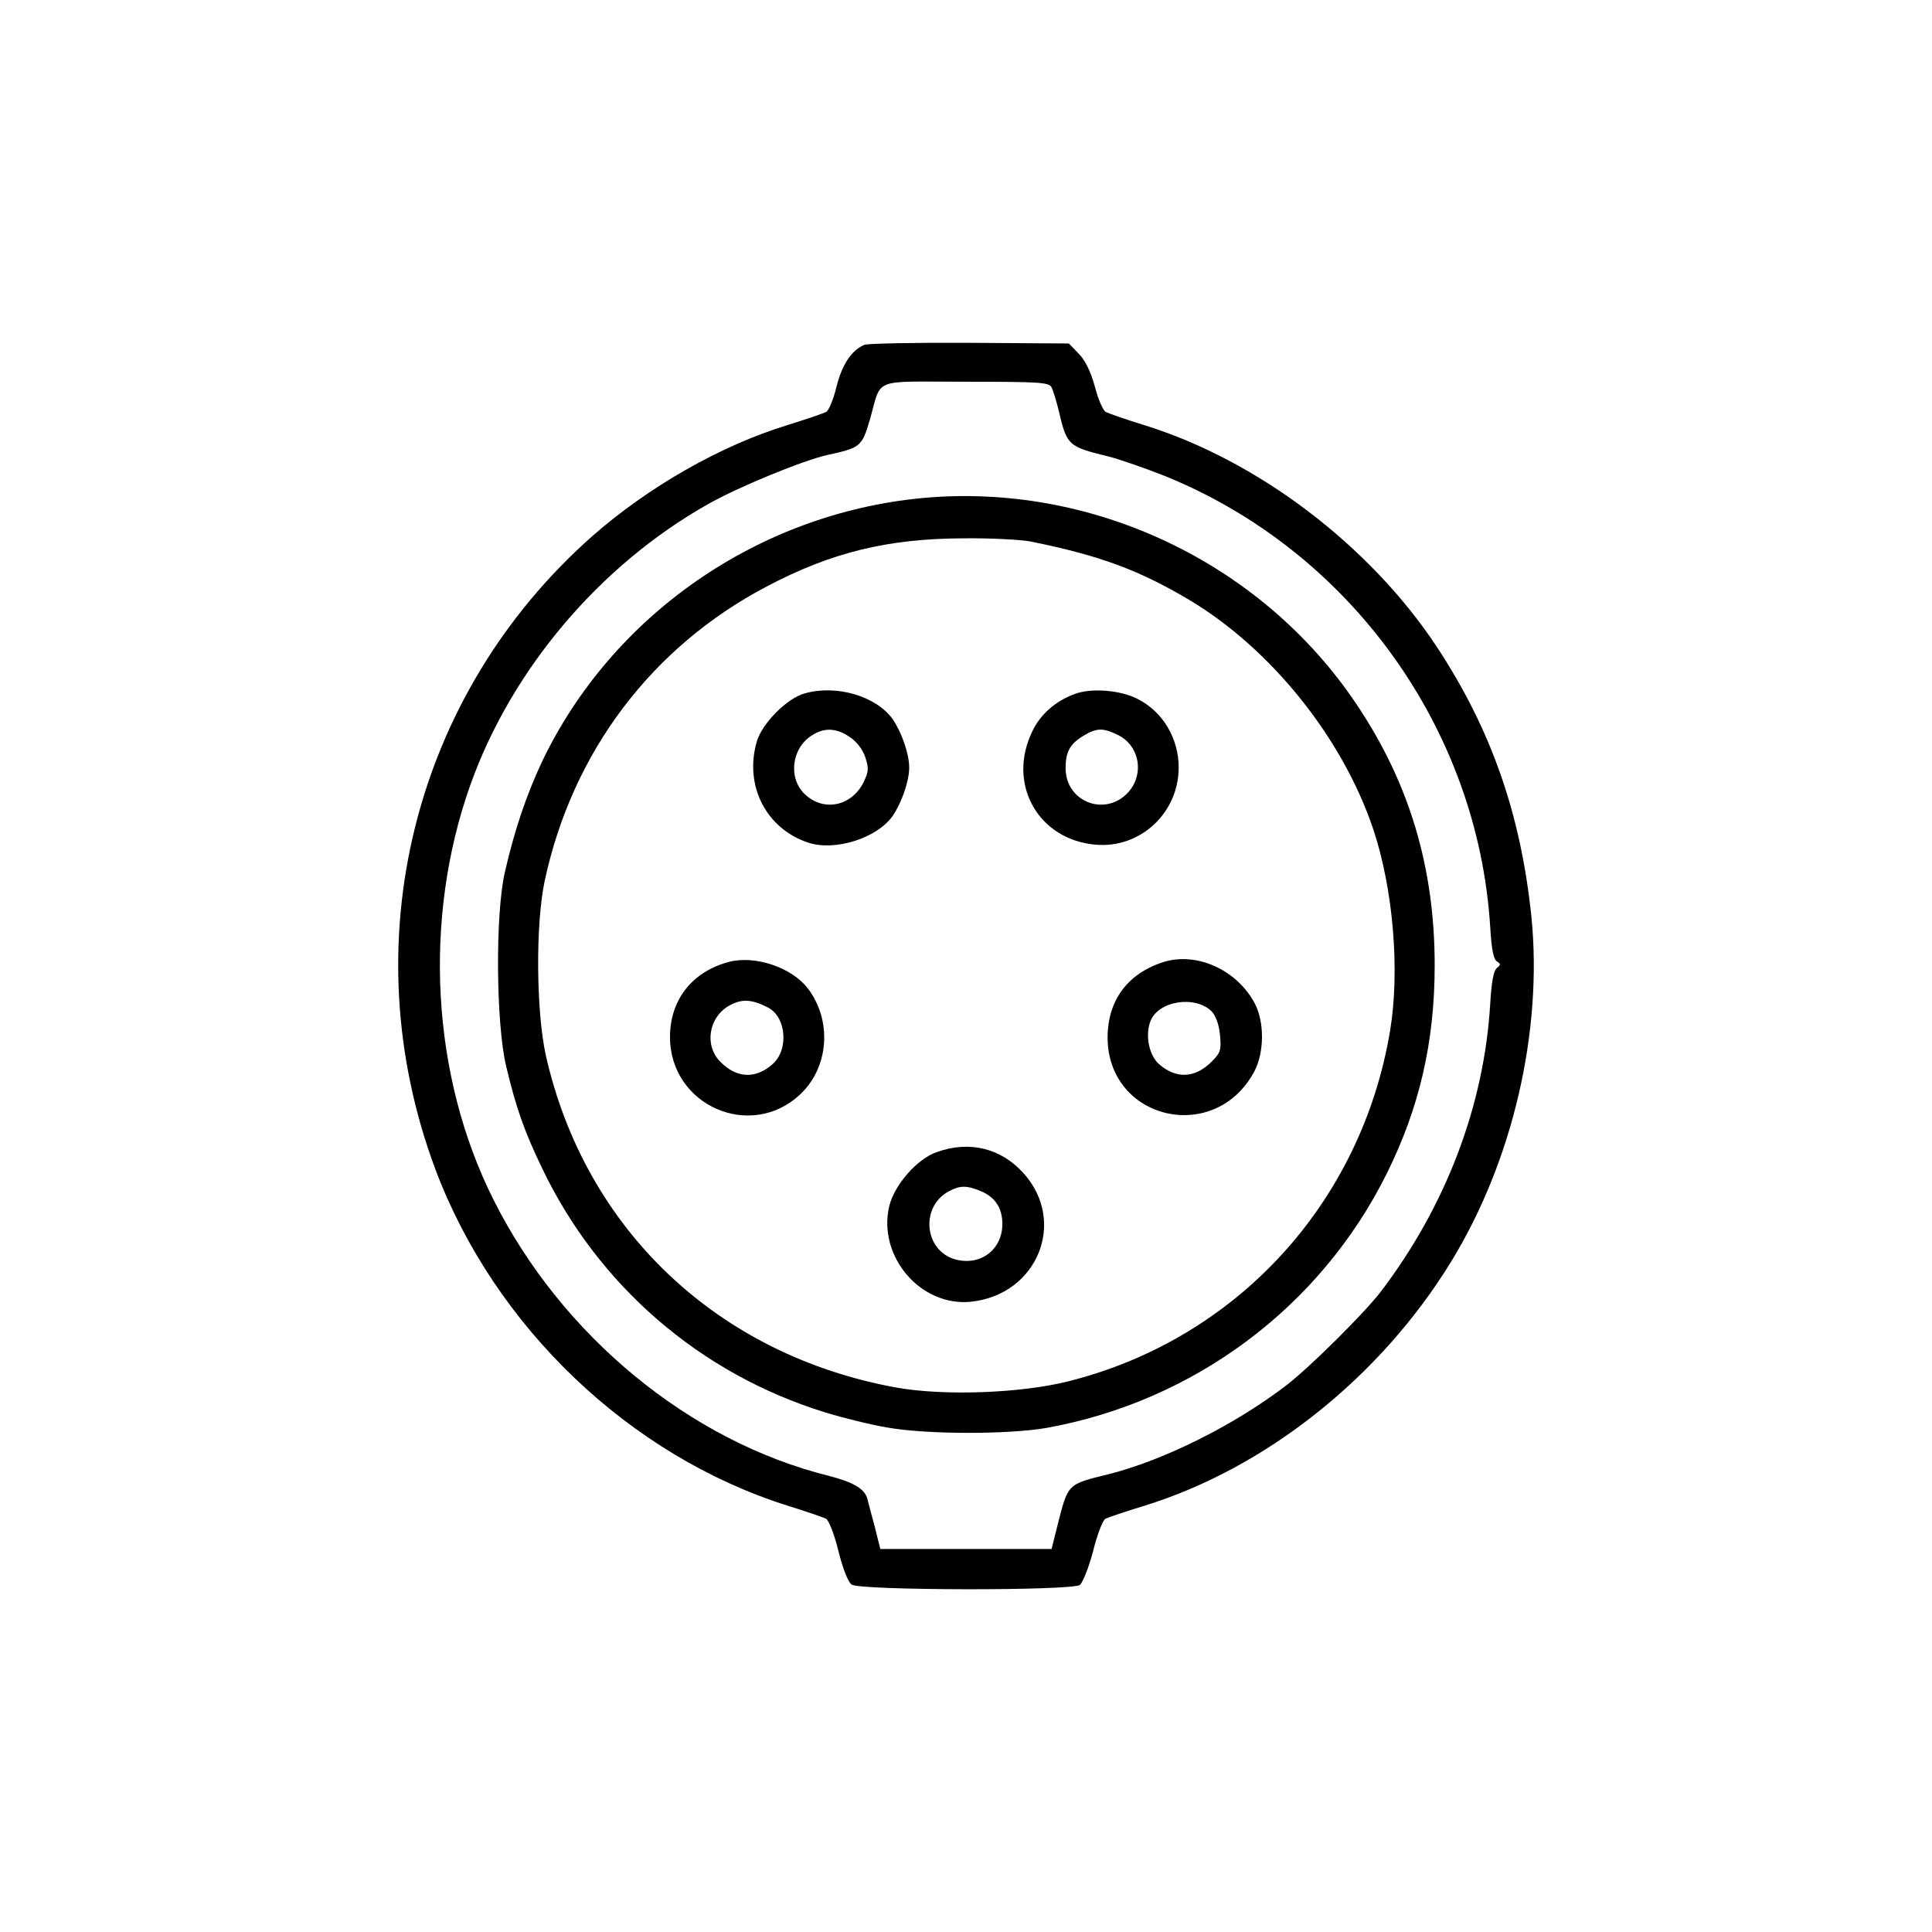 <?xml version="1.0" encoding="UTF-8" standalone="no" ?>
<!DOCTYPE svg PUBLIC "-//W3C//DTD SVG 1.1//EN" "http://www.w3.org/Graphics/SVG/1.1/DTD/svg11.dtd">
<svg xmlns="http://www.w3.org/2000/svg" xmlns:xlink="http://www.w3.org/1999/xlink" version="1.1" width="1080" height="1080" viewBox="0 0 1080 1080" xml:space="preserve">
<desc>Created with Fabric.js 5.2.4</desc>
<defs>
</defs>
<rect x="0" y="0" width="100%" height="100%" fill="transparent"></rect>
<g transform="matrix(1 0 0 1 540 540)" id="e5022cfd-91ea-4aaa-9fad-e767dcfc4434"  >
<rect style="stroke: none; stroke-width: 1; stroke-dasharray: none; stroke-linecap: butt; stroke-dashoffset: 0; stroke-linejoin: miter; stroke-miterlimit: 4; fill: rgb(255,255,255); fill-rule: nonzero; opacity: 1; visibility: hidden;" vector-effect="non-scaling-stroke"  x="-540" y="-540" rx="0" ry="0" width="1080" height="1080" />
</g>
<g transform="matrix(Infinity NaN NaN Infinity 0 0)" id="9e246441-4a25-491a-9946-2890f8db5050"  >
</g>
<g transform="matrix(1.43 0 0 1.43 540 540)"  >
<g style="" vector-effect="non-scaling-stroke"   >
		<g transform="matrix(0.13 0 0 -0.13 0 0)"  >
<path style="stroke: none; stroke-width: 1; stroke-dasharray: none; stroke-linecap: butt; stroke-dashoffset: 0; stroke-linejoin: miter; stroke-miterlimit: 4; fill: rgb(0,0,0); fill-rule: nonzero; opacity: 1;" vector-effect="non-scaling-stroke"  transform=" translate(-2220.66, -2163.09)" d="M 1915 4031 C 1876 4014 1848 3972 1831 3904 C 1822 3867 1808 3833 1800 3829 C 1792 3825 1740 3807 1685 3790 C 1482 3728 1264 3603 1095 3454 C 557 2977 372 2229 625 1552 C 803 1078 1209 690 1685 540 C 1740 523 1792 505 1800 501 C 1808 496 1825 454 1837 404 C 1850 352 1866 310 1877 303 C 1901 285 2539 284 2563 302 C 2572 309 2590 355 2603 404 C 2615 453 2632 497 2640 501 C 2648 505 2701 523 2757 540 C 3123 653 3468 928 3680 1275 C 3865 1577 3955 1967 3921 2310 C 3889 2620 3800 2874 3637 3122 C 3435 3428 3096 3685 2755 3790 C 2700 3807 2649 3825 2641 3829 C 2633 3833 2618 3867 2608 3906 C 2595 3952 2579 3985 2559 4005 L 2530 4035 L 2232 4037 C 2069 4038 1926 4035 1915 4031 z M 2478 3903 C 2483 3893 2492 3863 2499 3835 C 2524 3728 2527 3725 2650 3695 C 2685 3686 2762 3659 2820 3636 C 3376 3410 3760 2877 3797 2280 C 3801 2213 3807 2183 3817 2177 C 3829 2169 3829 2167 3817 2157 C 3807 2149 3801 2116 3797 2050 C 3779 1742 3662 1437 3465 1180 C 3414 1115 3255 957 3185 903 C 3029 783 2816 677 2650 635 C 2524 604 2528 608 2495 478 L 2478 410 L 2220 410 L 1963 410 L 1946 478 C 1936 515 1926 552 1924 561 C 1916 591 1882 611 1808 630 C 1390 734 1005 1051 800 1460 C 613 1832 587 2304 730 2707 C 854 3055 1119 3368 1445 3552 C 1537 3604 1732 3684 1805 3700 C 1902 3721 1908 3725 1931 3804 C 1969 3935 1932 3920 2219 3920 C 2447 3920 2470 3918 2478 3903 z" stroke-linecap="round" />
</g>
		<g transform="matrix(0.13 0 0 -0.13 0.14 -0.6)"  >
<path style="stroke: none; stroke-width: 1; stroke-dasharray: none; stroke-linecap: butt; stroke-dashoffset: 0; stroke-linejoin: miter; stroke-miterlimit: 4; fill: rgb(0,0,0); fill-rule: nonzero; opacity: 1;" vector-effect="non-scaling-stroke"  transform=" translate(-2221.72, -2167.58)" d="M 2088 3570 C 1596 3523 1157 3219 946 2778 C 899 2678 863 2572 834 2445 C 805 2321 807 1990 838 1861 C 868 1735 893 1665 945 1557 C 1114 1202 1421 937 1796 821 C 1851 804 1936 783 1985 775 C 2104 754 2347 754 2463 774 C 2906 854 3285 1136 3485 1537 C 3584 1736 3630 1934 3630 2165 C 3630 2459 3554 2713 3395 2950 C 3109 3377 2599 3618 2088 3570 z M 2412 3440 C 2621 3398 2741 3354 2895 3262 C 3138 3116 3353 2849 3445 2575 C 3505 2396 3526 2151 3496 1969 C 3410 1451 3035 1041 2528 914 C 2385 878 2155 870 2013 895 C 1475 992 1075 1370 957 1895 C 928 2028 926 2290 954 2420 C 1037 2806 1275 3122 1621 3304 C 1816 3407 1985 3448 2212 3449 C 2293 3450 2383 3445 2412 3440 z" stroke-linecap="round" />
</g>
		<g transform="matrix(0.13 0 0 -0.13 -52.7 -77.45)"  >
<path style="stroke: none; stroke-width: 1; stroke-dasharray: none; stroke-linecap: butt; stroke-dashoffset: 0; stroke-linejoin: miter; stroke-miterlimit: 4; fill: rgb(0,0,0); fill-rule: nonzero; opacity: 1;" vector-effect="non-scaling-stroke"  transform=" translate(-1825.42, -2744)" d="M 1746 2968 C 1693 2954 1618 2878 1602 2824 C 1563 2692 1629 2561 1757 2519 C 1837 2493 1962 2532 2010 2599 C 2037 2638 2060 2704 2060 2745 C 2060 2786 2037 2852 2010 2891 C 1960 2960 1841 2995 1746 2968 z M 1881 2837 C 1902 2823 1920 2800 1928 2776 C 1939 2742 1938 2733 1923 2701 C 1887 2629 1804 2611 1747 2664 C 1695 2712 1706 2804 1768 2842 C 1805 2866 1841 2864 1881 2837 z" stroke-linecap="round" />
</g>
		<g transform="matrix(0.13 0 0 -0.13 52.77 -77.51)"  >
<path style="stroke: none; stroke-width: 1; stroke-dasharray: none; stroke-linecap: butt; stroke-dashoffset: 0; stroke-linejoin: miter; stroke-miterlimit: 4; fill: rgb(0,0,0); fill-rule: nonzero; opacity: 1;" vector-effect="non-scaling-stroke"  transform=" translate(-2616.42, -2744.4)" d="M 2537 2966 C 2480 2945 2434 2905 2410 2854 C 2333 2696 2427 2528 2600 2513 C 2734 2501 2850 2608 2850 2745 C 2850 2833 2802 2913 2727 2951 C 2675 2978 2587 2985 2537 2966 z M 2665 2844 C 2734 2812 2749 2721 2694 2666 C 2624 2597 2510 2644 2510 2743 C 2510 2792 2523 2816 2563 2840 C 2602 2864 2622 2865 2665 2844 z" stroke-linecap="round" />
</g>
		<g transform="matrix(0.13 0 0 -0.13 -85.57 28.05)"  >
<path style="stroke: none; stroke-width: 1; stroke-dasharray: none; stroke-linecap: butt; stroke-dashoffset: 0; stroke-linejoin: miter; stroke-miterlimit: 4; fill: rgb(0,0,0); fill-rule: nonzero; opacity: 1;" vector-effect="non-scaling-stroke"  transform=" translate(-1578.89, -1952.73)" d="M 1525 2181 C 1414 2152 1347 2067 1347 1955 C 1347 1749 1590 1642 1739 1783 C 1826 1865 1835 2007 1760 2103 C 1711 2165 1602 2201 1525 2181 z M 1641 2044 C 1697 2016 1705 1916 1655 1873 C 1604 1828 1547 1831 1499 1880 C 1448 1930 1464 2019 1530 2052 C 1565 2070 1594 2068 1641 2044 z" stroke-linecap="round" />
</g>
		<g transform="matrix(0.13 0 0 -0.13 85.53 27.8)"  >
<path style="stroke: none; stroke-width: 1; stroke-dasharray: none; stroke-linecap: butt; stroke-dashoffset: 0; stroke-linejoin: miter; stroke-miterlimit: 4; fill: rgb(0,0,0); fill-rule: nonzero; opacity: 1;" vector-effect="non-scaling-stroke"  transform=" translate(-2862.13, -1954.62)" d="M 2800 2181 C 2691 2147 2630 2066 2630 1953 C 2631 1704 2955 1630 3072 1853 C 3101 1909 3102 1999 3073 2055 C 3020 2156 2900 2211 2800 2181 z M 2943 2032 C 2955 2019 2965 1993 2968 1961 C 2972 1916 2970 1908 2943 1881 C 2893 1831 2837 1828 2785 1873 C 2755 1899 2742 1960 2759 2003 C 2783 2064 2893 2081 2943 2032 z" stroke-linecap="round" />
</g>
		<g transform="matrix(0.13 0 0 -0.13 -0.12 101.02)"  >
<path style="stroke: none; stroke-width: 1; stroke-dasharray: none; stroke-linecap: butt; stroke-dashoffset: 0; stroke-linejoin: miter; stroke-miterlimit: 4; fill: rgb(0,0,0); fill-rule: nonzero; opacity: 1;" vector-effect="non-scaling-stroke"  transform=" translate(-2219.74, -1405.41)" d="M 2133 1623 C 2074 1603 2006 1525 1990 1461 C 1954 1310 2084 1157 2236 1173 C 2435 1194 2525 1413 2394 1559 C 2326 1635 2231 1658 2133 1623 z M 2264 1506 C 2308 1488 2330 1455 2330 1407 C 2330 1330 2265 1280 2189 1300 C 2095 1326 2082 1458 2169 1505 C 2202 1523 2223 1523 2264 1506 z" stroke-linecap="round" />
</g>
</g>
</g>
</svg>